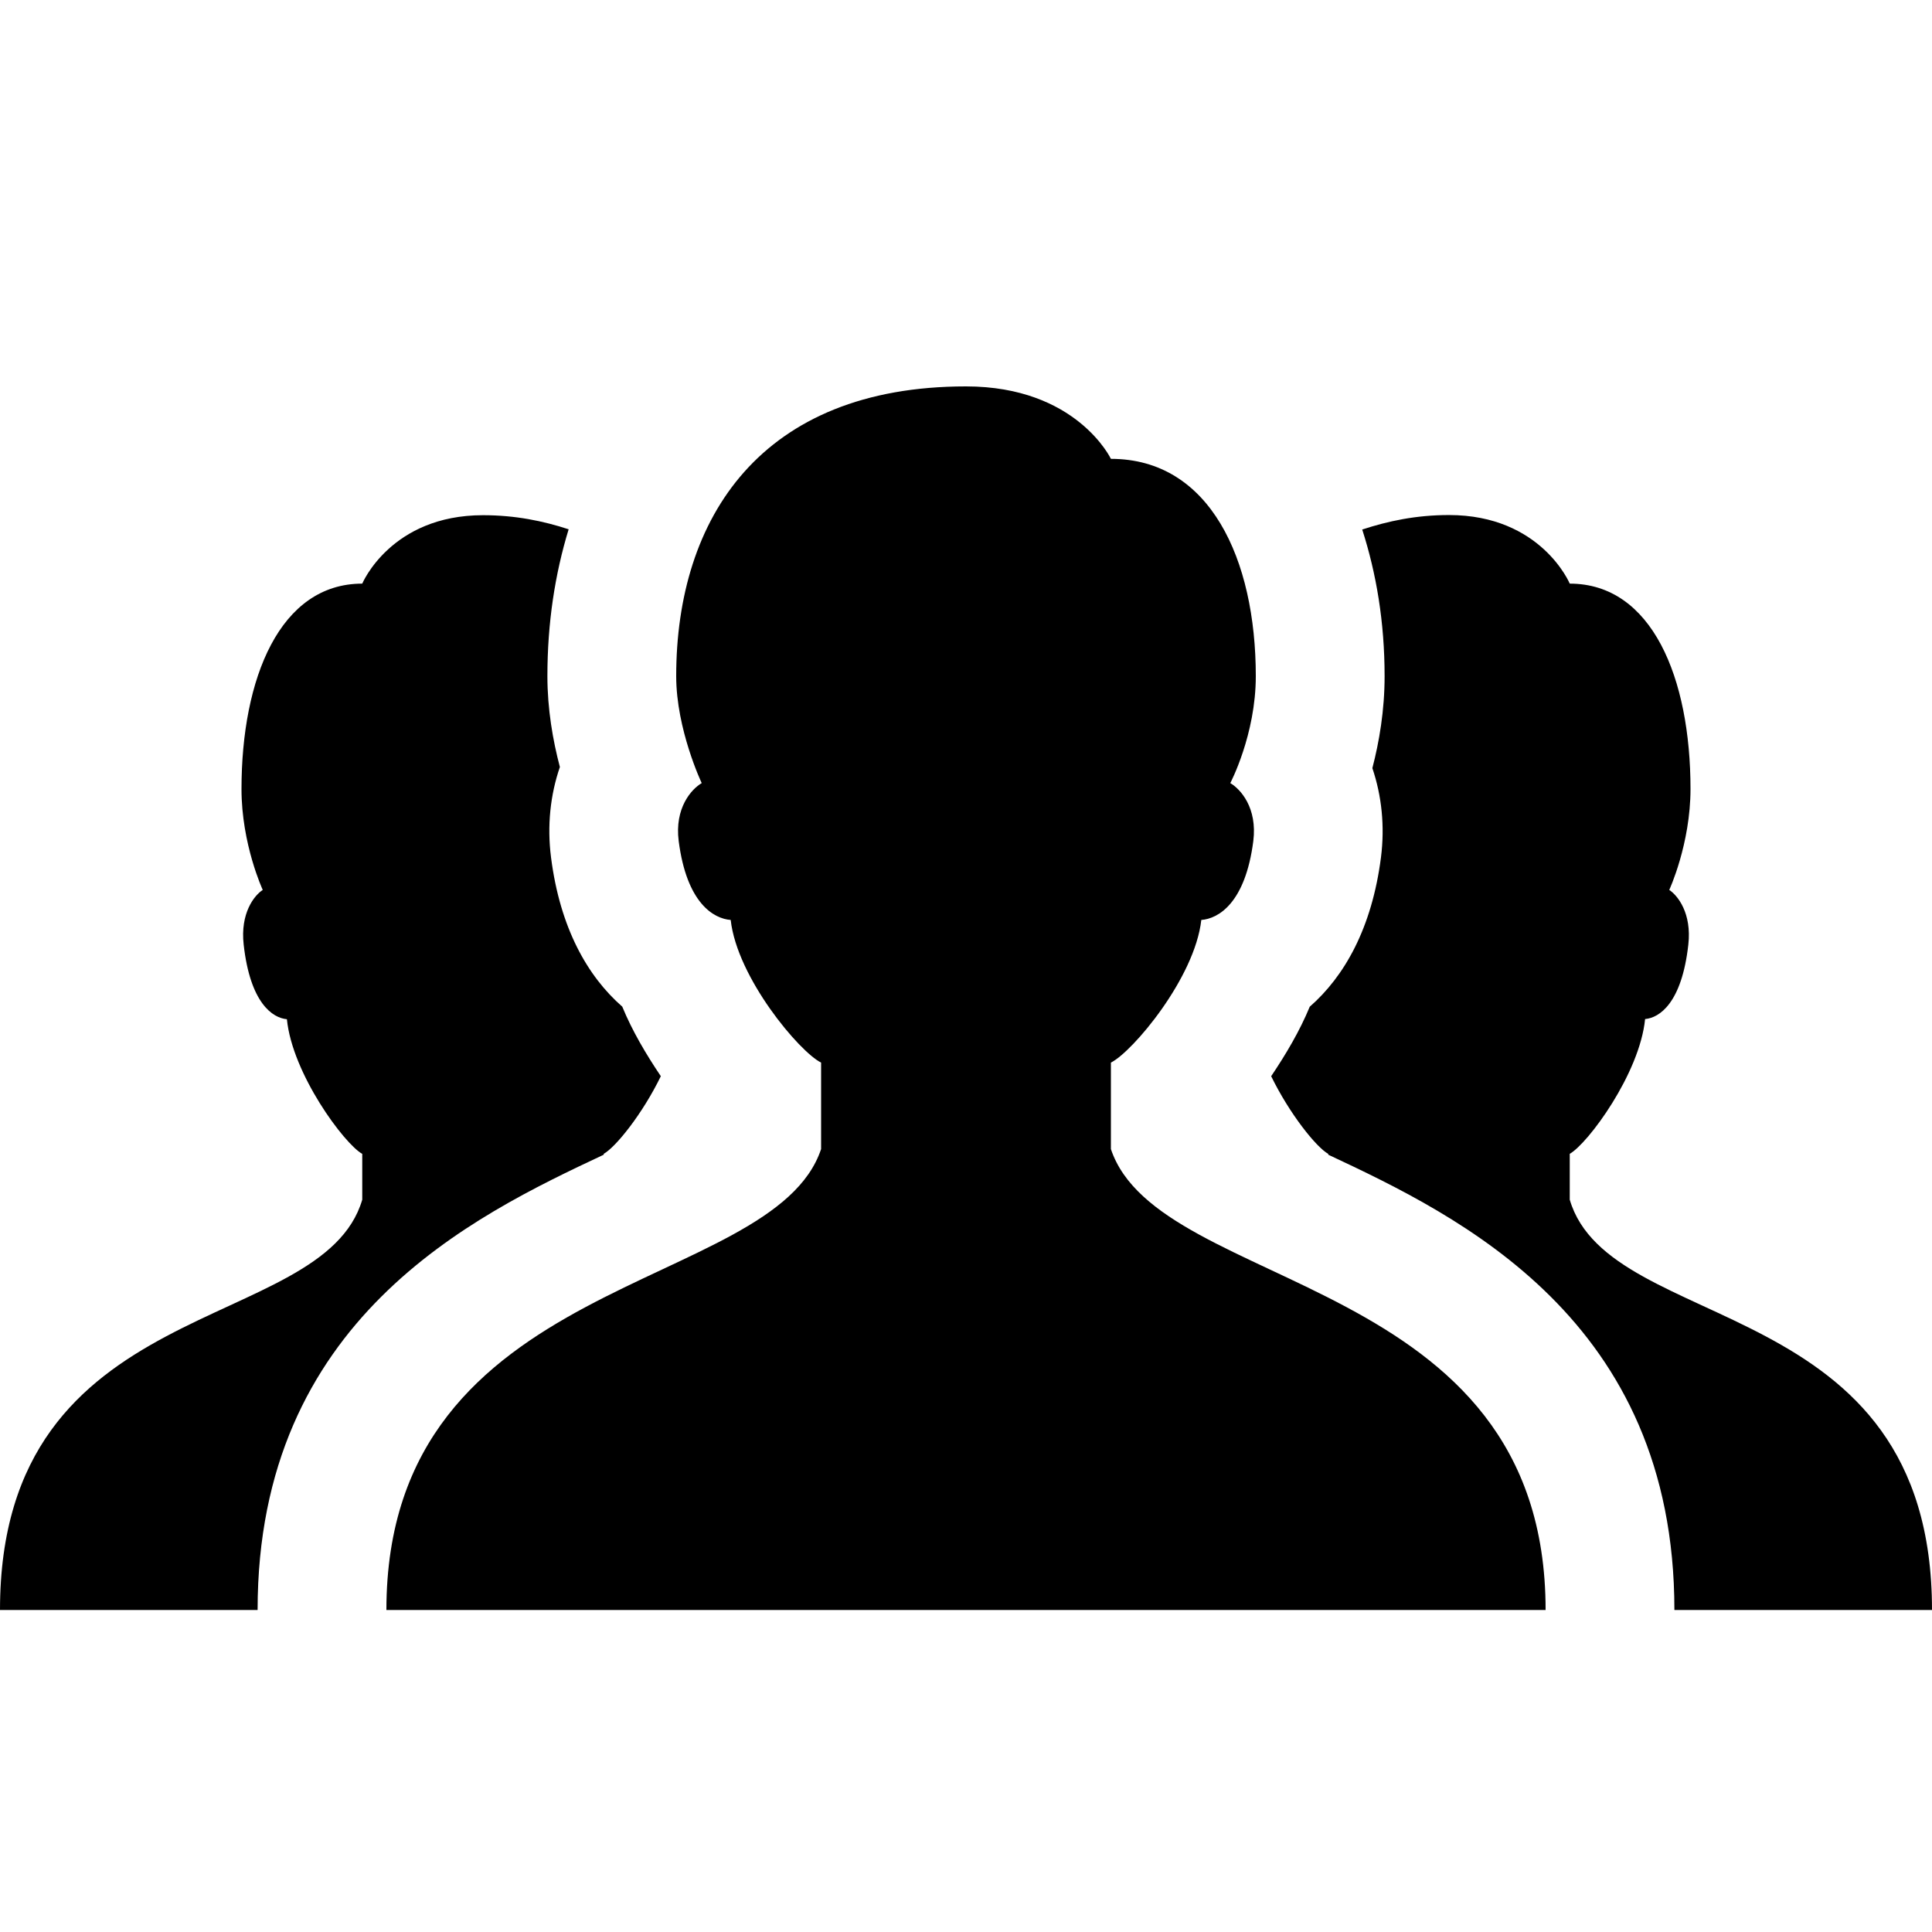 <svg width="24" height="24" viewBox="0 0 24 24" fill="none" xmlns="http://www.w3.org/2000/svg">
<path d="M12 4.8C9.454 4.8 8.4 6.433 8.4 8.4C8.4 9.062 8.717 9.728 8.717 9.728C8.59 9.802 8.378 10.036 8.431 10.448C8.53 11.218 8.864 11.412 9.077 11.428C9.157 12.147 9.93 13.066 10.2 13.2V14.274C9.6 16.073 4.8 15.8 4.8 20H19.2C19.2 15.8 14.4 16.073 13.8 14.274V13.2C14.07 13.066 14.843 12.147 14.923 11.428C15.136 11.412 15.47 11.218 15.569 10.448C15.621 10.035 15.41 9.802 15.283 9.728C15.283 9.728 15.6 9.127 15.6 8.4C15.6 6.943 15.028 5.7 13.8 5.7C13.8 5.7 13.374 4.8 12 4.8ZM18 6.398C17.59 6.398 17.242 6.473 16.922 6.578C17.097 7.121 17.2 7.727 17.2 8.4C17.2 8.826 17.133 9.216 17.048 9.542C17.164 9.885 17.204 10.263 17.155 10.65C17.042 11.531 16.7 12.13 16.27 12.506C16.145 12.809 15.975 13.095 15.791 13.369C16.018 13.835 16.35 14.25 16.5 14.334V14.344C18.13 15.108 20.8 16.392 20.8 20H24C24 16.034 20 16.603 19.5 14.903V14.333C19.725 14.207 20.369 13.338 20.436 12.659C20.613 12.644 20.892 12.462 20.973 11.734C21.017 11.344 20.841 11.124 20.736 11.055C20.736 11.055 21 10.486 21 9.8C21 8.424 20.523 7.25 19.5 7.25C19.5 7.25 19.145 6.398 18 6.398ZM6 6.4C4.855 6.4 4.5 7.25 4.5 7.25C3.477 7.25 3 8.426 3 9.802C3 10.488 3.264 11.055 3.264 11.055C3.158 11.123 2.983 11.344 3.027 11.734C3.108 12.462 3.387 12.646 3.564 12.661C3.631 13.339 4.275 14.208 4.5 14.334V14.903C4 16.602 0 16.034 0 20H3.2C3.2 16.392 5.87 15.109 7.5 14.344V14.333C7.65 14.249 7.982 13.836 8.209 13.369C8.025 13.095 7.854 12.807 7.73 12.505C7.3 12.129 6.957 11.53 6.845 10.65C6.795 10.258 6.836 9.875 6.955 9.528C6.868 9.199 6.8 8.809 6.8 8.4C6.8 7.738 6.894 7.13 7.064 6.575C6.748 6.472 6.404 6.4 6 6.4Z" fill="black"/>
</svg>

